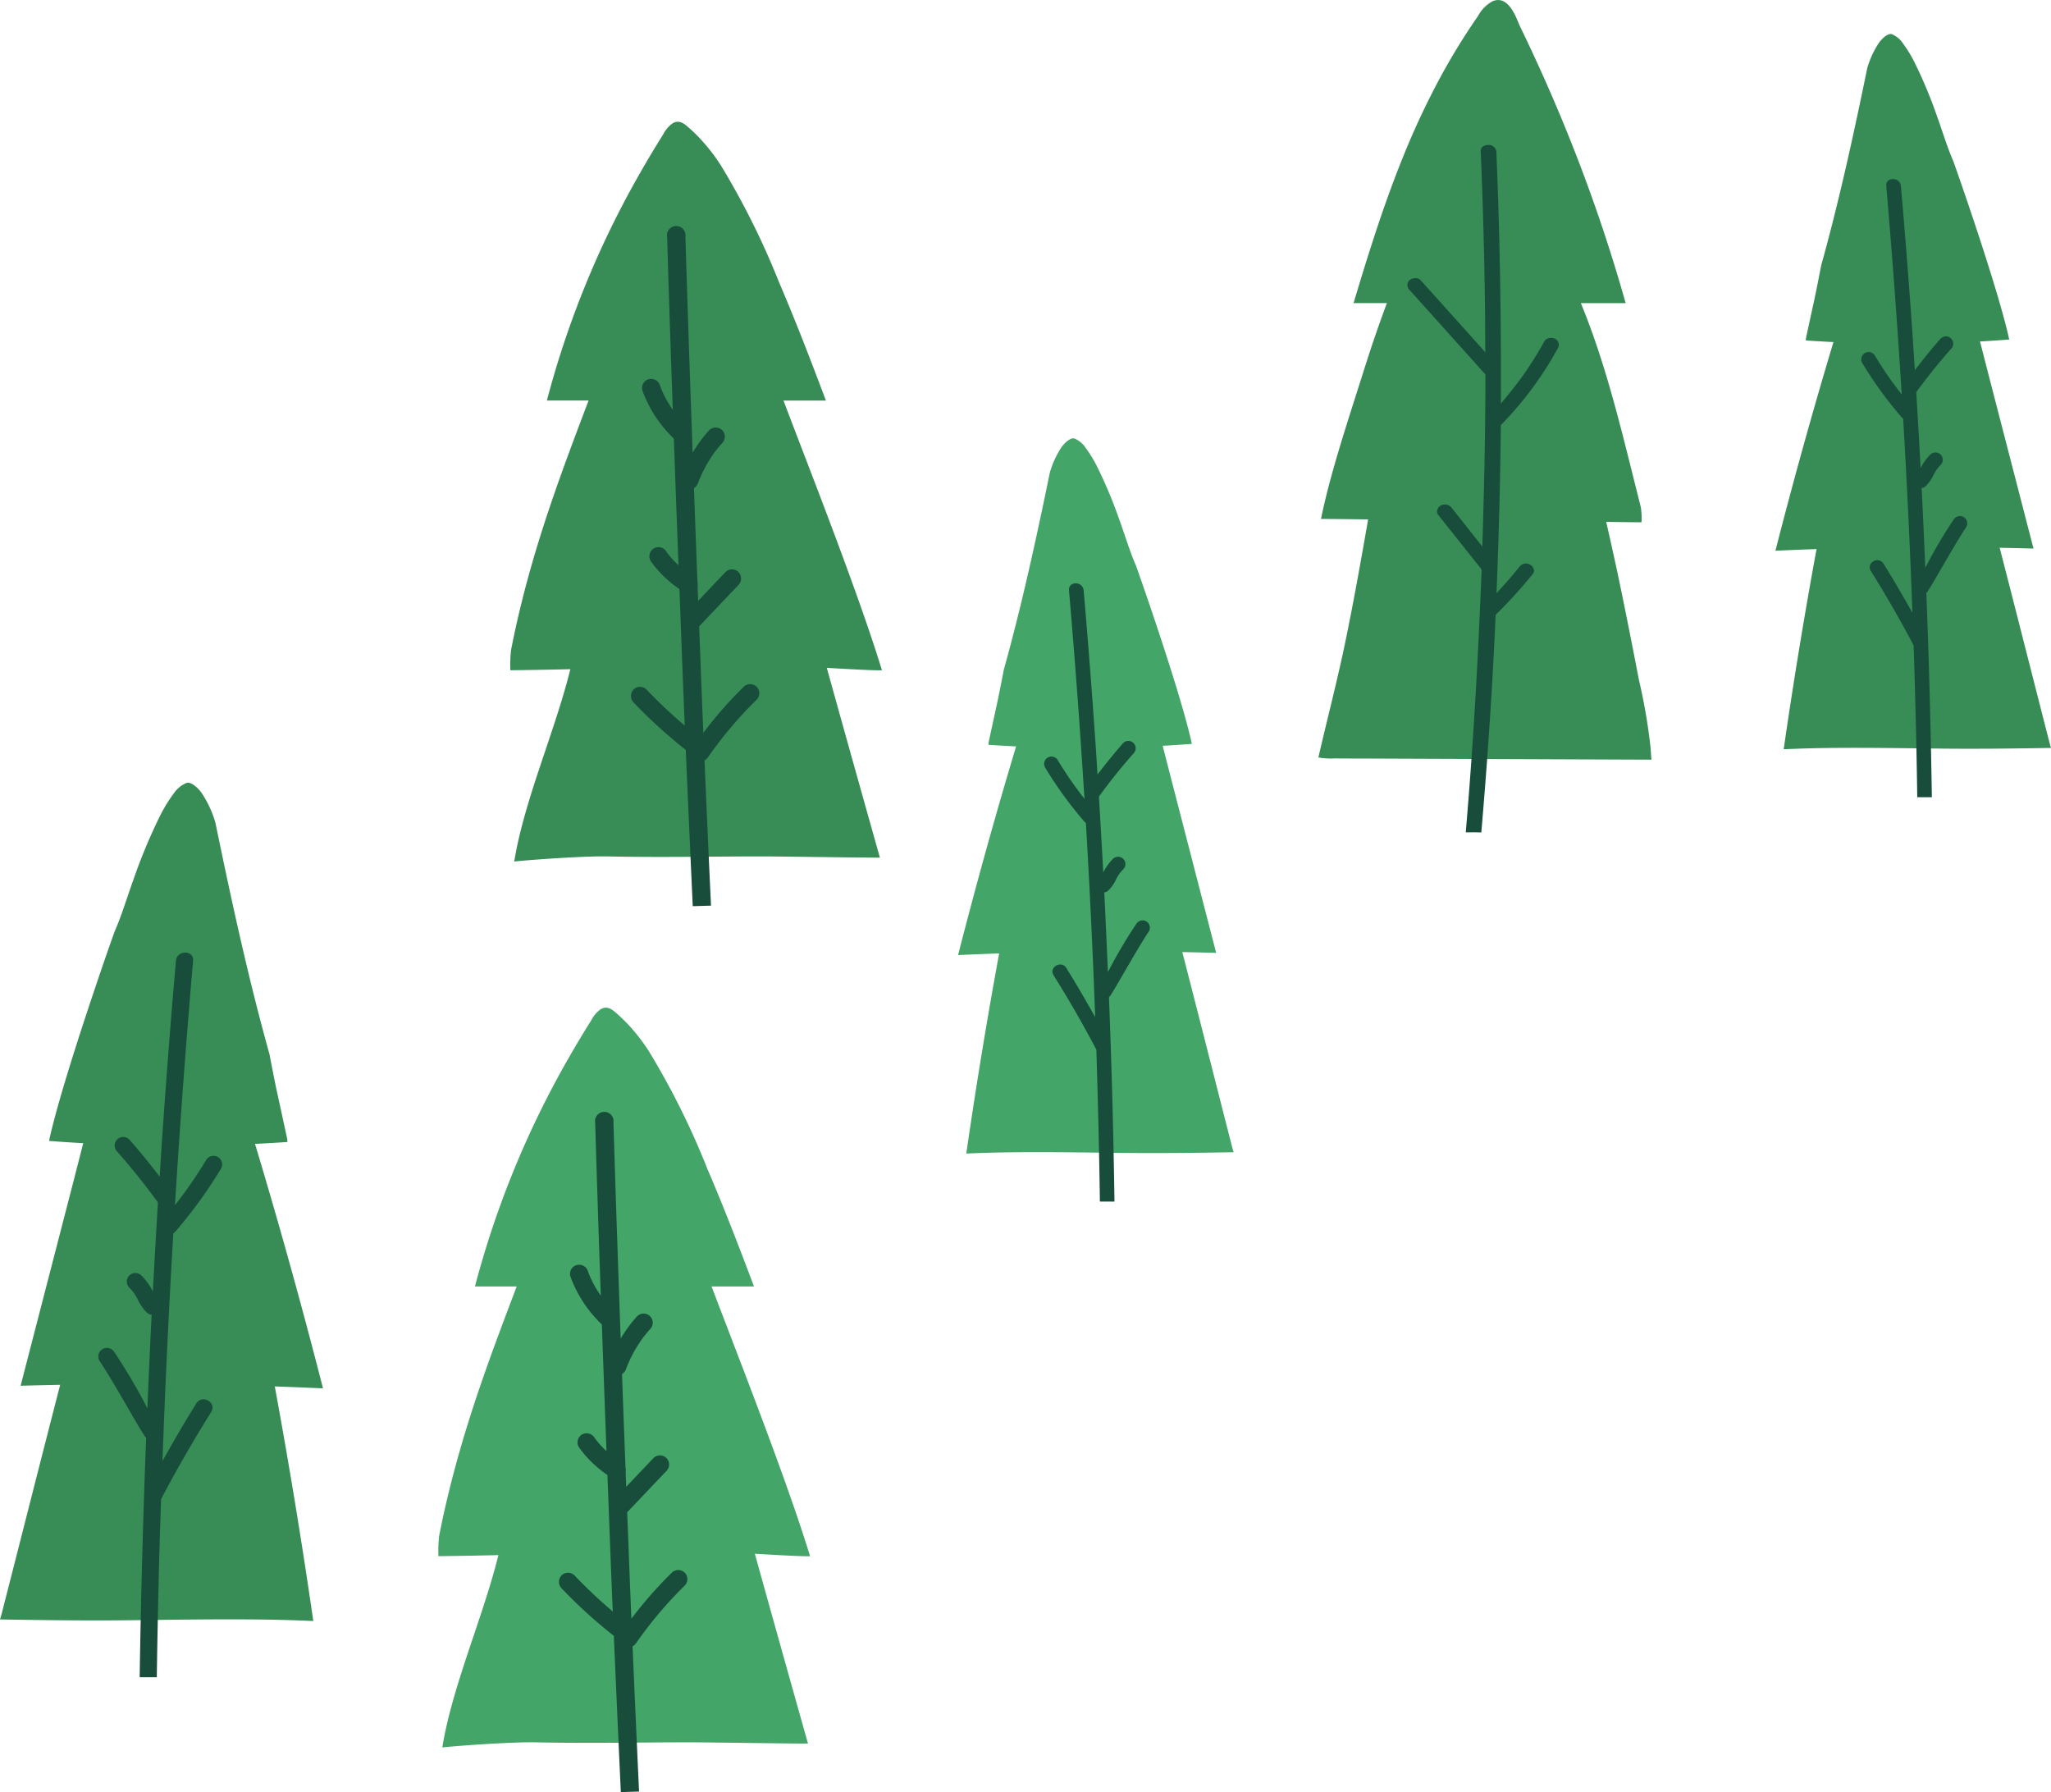 <svg xmlns="http://www.w3.org/2000/svg" width="242.441" height="211.804" viewBox="0 0 242.441 211.804"><defs><style>.a{fill:#43a567;}.b{fill:#184c3b;}.c{fill:#388d56;}</style></defs><g transform="translate(-605.918 -581.077)"><g transform="translate(719.165 632.888)"><path class="a" d="M668.037,615.893c-.734-1.694-1.257-3.479-1.884-5.206a54.706,54.706,0,0,0-2.63-6.328,14.855,14.855,0,0,0-1.406-2.329,2.891,2.891,0,0,0-1.333-1.113c-.494-.131-1.168.531-1.508,1a10.79,10.79,0,0,0-1.383,2.969l-.01.031c-.254,1.218-.5,2.436-.758,3.654-1.388,6.592-2.875,13.171-4.689,19.668-.274,1.412-.544,2.823-.849,4.229q-.475,2.176-.946,4.349c-.005.1-.013.2-.018.3a166.622,166.622,0,0,0,24.041-.11C673.361,630.956,668.178,616.214,668.037,615.893Z" transform="translate(-647.026 -600.9)"/><path class="a" d="M655.564,665.55c4.26-.037,8.521.037,12.781.081,4.179.042,8.351-.005,12.53-.076l.345,0c-.068-.222-.131-.431-.178-.614-2.47-9.642-4.893-19.292-7.418-28.926a121.02,121.02,0,0,0-4.245-13.623,63.9,63.9,0,0,0-3.032-6.649c-.306-.578-.609-1.16-.957-1.725a1.463,1.463,0,0,0-1.223-.894c-1.3-.005-2.2,1.325-2.729,2.041-2.847,3.882-4.153,8.27-5.126,12.6-1.056,4.715-1.924,9.459-2.794,14.2q-2.18,11.848-3.9,23.74Q652.588,665.576,655.564,665.55Z" transform="translate(-648.643 -581.178)"/><path class="a" d="M656.6,654.214c-2.452.065-4.9.165-7.35.272q2.172-8.48,4.571-16.871,3.148-10.989,6.691-21.817.886-2.705,1.8-5.4a11.15,11.15,0,0,1,2.01-4.156,1.735,1.735,0,0,1,1.511-.687c.682.125,1.1.8,1.4,1.474a37.993,37.993,0,0,1,1.649,5.207c2.044,7.491,3.907,15.055,5.855,22.583l5.018,19.407Q668.172,653.908,656.6,654.214Z" transform="translate(-649.246 -593.418)"/><path class="b" d="M659.552,671.183q.114,4.669.18,9.341h1.725q-.18-12.079-.654-24.148c.228-.05,3.142-5.431,4.721-7.786a.871.871,0,0,0-.309-1.181.883.883,0,0,0-1.184.308,56.762,56.762,0,0,0-3.351,5.7q-.2-4.733-.431-9.462l.016.008c.442.1,1.21-1.116,1.31-1.365a5.212,5.212,0,0,1,.541-.917,4.824,4.824,0,0,1,.392-.439.865.865,0,0,0-1.223-1.223,6.033,6.033,0,0,0-1.155,1.618q-.239-4.493-.515-8.978l.005,0c1.283-1.77,2.624-3.442,4.1-5.112a.865.865,0,0,0-1.223-1.223c-1.061,1.205-2.067,2.457-3.045,3.727-.084-1.27-.159-2.543-.248-3.813q-.616-8.978-1.393-17.948c-.1-1.1-1.827-1.111-1.73,0q1.062,12.307,1.827,24.637a44.159,44.159,0,0,1-3.155-4.566.864.864,0,1,0-1.492.873,46.325,46.325,0,0,0,4.679,6.438.668.668,0,0,0,.136.1q.682,11.472,1.1,22.959c-1.1-1.963-2.227-3.908-3.419-5.816-.591-.941-2.089-.073-1.495.873q2.693,4.3,5.055,8.787Q659.447,666.872,659.552,671.183Z" transform="translate(-642.965 -590.326)"/></g><g transform="translate(761.764 581.077)"><path class="c" d="M703.547,630.163q-2.991-.028-5.983-.081c-7.886-.144-17.282-.1-25.168-.24q-3.368-.059-6.736-.078c1.1-5.468,3.4-12.266,5.084-17.622q1.486-4.732,3.27-9.391a62.54,62.54,0,0,1,3.79-8.792,9.457,9.457,0,0,1,6.6-4.969c3.053-.473,4.268,1.309,5.836,3.461a52.518,52.518,0,0,1,4.626,8.38c4.109,8.68,6.074,17.559,8.6,27.549A8.487,8.487,0,0,1,703.547,630.163Z" transform="translate(-665.355 -568.431)"/><path class="c" d="M668.78,644.882c1.882-9.159,3.283-18.377,5-27.557,1.03-5.5,2.083-11.043,3.539-16.485a44.781,44.781,0,0,1,2.428-7.054c.774-1.694,1.764-3.785,3.62-4.93,2.169-1.341,4.378.447,5.572,1.874a22.057,22.057,0,0,1,3.921,7.6.532.532,0,0,0,.086.144c.039.251.073.5.112.748,1.069,6.717,2.331,13.416,3.829,20.081,1.506,6.707,3.139,13.39,4.517,20.118q1.043,5.1,2.023,10.214A67.268,67.268,0,0,1,704.8,657.6c.034.491.073.98.107,1.471l-5.855-.023-28-.11q-1.8,0-3.6-.013a8.69,8.69,0,0,1-1.913-.113C666.608,654.163,667.826,649.529,668.78,644.882Z" transform="translate(-665.544 -569.286)"/><path class="c" d="M667.133,616.9q.314-1.047.63-2.091.749-2.474,1.542-4.94c1.079-3.346,2.243-6.683,3.578-10a93.409,93.409,0,0,1,4.53-9.7q1.31-2.415,2.818-4.778.78-1.223,1.62-2.426a4.272,4.272,0,0,1,1.712-1.741c1.981-.828,2.873,2.2,3.236,2.948q1.164,2.4,2.258,4.807,2.235,4.913,4.185,9.9,3.493,8.915,6.053,18.027Z" transform="translate(-662.98 -581.077)"/><path class="b" d="M678.3,668.886c.51-5.9.933-11.72,1.263-17.313q.243-4.132.426-8.27l.008-.141.107-.107a56.514,56.514,0,0,0,4.307-4.754.544.544,0,0,0,.1-.476.958.958,0,0,0-1.163-.7,1.008,1.008,0,0,0-.572.405c-.364.45-.729.891-1.106,1.33l-1.571,1.759.047-1.192c.248-6.388.4-12.622.46-18.526l0-.146.1-.11a41.6,41.6,0,0,0,6.628-8.96.8.8,0,0,0-.316-1.15,1.042,1.042,0,0,0-.465-.1.9.9,0,0,0-.781.368,40.169,40.169,0,0,1-4.352,6.417l-.805.978,0-1.213c.034-9.637-.146-19.247-.536-28.56a.888.888,0,0,0-.972-.792,1.009,1.009,0,0,0-.674.227.661.661,0,0,0-.2.533c.253,6.048.423,12.125.5,18.066q.02,1.6.024,3.2l.016,2.465-7.684-8.552a.761.761,0,0,0-.562-.2,1.114,1.114,0,0,0-.708.235.8.8,0,0,0,.031,1.194l8.774,9.77.131.115.031.172c0,5.706-.107,11.756-.329,19.044l-.037,1.187-3.6-4.543a1.064,1.064,0,0,0-.826-.426,1.139,1.139,0,0,0-.476.113.832.832,0,0,0-.421.531.638.638,0,0,0,.084.557L678.1,637.5l.118.118.12.266c-.052,1.383-.115,2.763-.175,4.143l-.044.993c-.395,8.936-.951,17.632-1.657,25.852.22-.005.439-.005.661-.005C677.513,668.862,677.908,668.868,678.3,668.886Z" transform="translate(-659.047 -570.496)"/></g><g transform="translate(666.245 595.467)"><path class="c" d="M629,645.849q3.156-.036,6.315-.107c8.327-.2,18.246-.144,26.571-.329,2.371-.052,8.67.465,11.04.444-3.683-12.034-12.251-32.878-13.508-37.083-1.189-3.991-6.958-18.079-10.212-18.725-3.223-.64-7.075,13.516-8.453,17.25-4.336,11.767-9.007,22.593-11.667,36.13A14.937,14.937,0,0,0,629,645.849Z" transform="translate(-628.999 -581.022)"/><path class="c" d="M663.634,619.533c-1.756-4.663-3.539-9.321-5.528-13.95a92.4,92.4,0,0,0-6.866-13.808,22.085,22.085,0,0,0-2.366-3.079,17.972,17.972,0,0,0-1.37-1.343c-.512-.452-1.158-1.077-1.968-.6a3.533,3.533,0,0,0-1.129,1.312q-.49.78-.967,1.56-.988,1.623-1.916,3.262a110.76,110.76,0,0,0-10.873,26.644Z" transform="translate(-626.333 -586.582)"/><path class="c" d="M658.857,612.033a80.6,80.6,0,0,0-4.4-10.936,22.172,22.172,0,0,0-3.949-6.1,3.526,3.526,0,0,0-1.694-1.045,20.741,20.741,0,0,0-1.589,1.73,31.49,31.49,0,0,0-5.416,11.108,103.556,103.556,0,0,0-2.6,12.614q-1.333,8.221-2.666,16.44c-1.362,8.4-6.009,17.88-7.371,26.278,2.559-.259,8.45-.653,11.022-.6,6.628.136,11.759,0,18.39,0,2.292,0,11.519.152,13.811.144C672.394,661.623,659.924,617.543,658.857,612.033Z" transform="translate(-628.713 -574.691)"/><path class="b" d="M640.931,653.218q.4,9.233.826,18.466c.719-.01,1.437-.042,2.156-.06q-.4-8.582-.766-17.164a1.313,1.313,0,0,0,.418-.384,47.277,47.277,0,0,1,5.766-6.817,1.091,1.091,0,0,0-.042-1.526,1.1,1.1,0,0,0-1.526.042,48.58,48.58,0,0,0-4.757,5.426c-.178-4.2-.329-8.393-.494-12.59q2.34-2.462,4.679-4.922a1.08,1.08,0,0,0-1.568-1.485l-3.228,3.4c-.024-.588-.044-1.179-.068-1.77a1.073,1.073,0,0,0-.018-.491q-.211-5.528-.408-11.059a1.283,1.283,0,0,0,.5-.659l.058-.159c.044-.118.094-.233.141-.345.1-.227.2-.45.3-.672q.318-.662.7-1.294c.12-.2.243-.395.371-.585q.106-.165.219-.321l.092-.131c.306-.4.62-.795.959-1.168a1.079,1.079,0,1,0-1.568-1.482,16.622,16.622,0,0,0-1.931,2.619q-.463-12.765-.855-25.536a1.093,1.093,0,1,0-2.156.044q.3,10.213.667,20.424c-.042-.058-.086-.115-.126-.173a13.676,13.676,0,0,1-.808-1.359c-.065-.123-.128-.248-.188-.374l-.078-.17,0,0-.016-.039c-.11-.256-.214-.515-.311-.776a1.078,1.078,0,1,0-2.062.63,14.927,14.927,0,0,0,3.714,5.664q.266,7.488.549,14.971a12.362,12.362,0,0,1-1.053-1.106c-.133-.17-.264-.337-.387-.512a1.079,1.079,0,1,0-1.832,1.14,13.144,13.144,0,0,0,3.382,3.291c.209,5.379.4,10.758.63,16.137a58.218,58.218,0,0,1-4.548-4.286,1.085,1.085,0,0,0-1.524.042,1.106,1.106,0,0,0,.042,1.526A58.314,58.314,0,0,0,640.931,653.218Z" transform="translate(-620.196 -578.976)"/></g><g transform="translate(815.784 585.099)"><path class="c" d="M705.005,597.612c-.735-1.694-1.257-3.479-1.884-5.206a54.773,54.773,0,0,0-2.629-6.328,14.676,14.676,0,0,0-1.409-2.329,2.9,2.9,0,0,0-1.33-1.116c-.494-.131-1.171.533-1.508,1a10.8,10.8,0,0,0-1.385,2.969l-.008.031c-.254,1.218-.5,2.436-.761,3.654-1.385,6.592-2.875,13.17-4.687,19.668-.274,1.411-.544,2.823-.849,4.229q-.474,2.172-.946,4.349c-.005.1-.013.2-.021.3a166.6,166.6,0,0,0,24.041-.11C710.329,612.675,705.146,597.933,705.005,597.612Z" transform="translate(-683.993 -582.616)"/><path class="c" d="M692.53,647.267c4.26-.036,8.521.037,12.781.081,4.179.042,8.351-.005,12.528-.076l.345,0c-.065-.222-.128-.431-.175-.614-2.47-9.642-4.9-19.292-7.418-28.926a121.044,121.044,0,0,0-4.245-13.623,63.866,63.866,0,0,0-3.032-6.649c-.306-.578-.609-1.16-.957-1.725a1.462,1.462,0,0,0-1.223-.894c-1.3-.005-2.2,1.325-2.729,2.041-2.849,3.881-4.153,8.27-5.125,12.6-1.056,4.715-1.923,9.459-2.794,14.2q-2.18,11.848-3.9,23.741Q689.554,647.293,692.53,647.267Z" transform="translate(-685.609 -562.892)"/><path class="c" d="M693.562,635.929c-2.452.065-4.9.165-7.35.272q2.172-8.476,4.572-16.869,3.148-10.989,6.691-21.817.886-2.705,1.8-5.4a11.156,11.156,0,0,1,2.01-4.153,1.735,1.735,0,0,1,1.511-.687c.68.125,1.1.8,1.4,1.474a38.34,38.34,0,0,1,1.649,5.207c2.044,7.491,3.907,15.055,5.852,22.58q2.513,9.707,5.021,19.409Q705.138,635.624,693.562,635.929Z" transform="translate(-686.212 -575.133)"/><path class="b" d="M696.518,652.9q.114,4.669.18,9.341h1.725q-.184-12.079-.653-24.148c.227-.05,3.142-5.431,4.72-7.786a.87.87,0,0,0-.311-1.181.881.881,0,0,0-1.182.308,55.9,55.9,0,0,0-3.351,5.7c-.133-3.155-.269-6.31-.431-9.462l.016.008c.442.1,1.21-1.116,1.309-1.364a5.217,5.217,0,0,1,.541-.917,4.461,4.461,0,0,1,.392-.439.865.865,0,0,0-1.223-1.223,6.06,6.06,0,0,0-1.155,1.615q-.239-4.489-.515-8.976l0,0c1.283-1.769,2.627-3.442,4.1-5.112a.865.865,0,1,0-1.223-1.223c-1.061,1.2-2.067,2.454-3.045,3.727-.084-1.273-.162-2.543-.248-3.813q-.615-8.978-1.4-17.948c-.094-1.1-1.824-1.111-1.728,0q1.063,12.306,1.827,24.637a43.758,43.758,0,0,1-3.155-4.566.866.866,0,1,0-1.495.873,46.546,46.546,0,0,0,4.681,6.437.79.79,0,0,0,.136.1q.678,11.472,1.095,22.959c-1.1-1.963-2.227-3.907-3.421-5.816-.588-.941-2.086-.073-1.492.873q2.689,4.3,5.055,8.787Q696.414,648.589,696.518,652.9Z" transform="translate(-679.932 -572.041)"/></g><g transform="translate(657.741 700.174)"><path class="a" d="M625.752,685.909q3.156-.035,6.315-.107c8.325-.2,18.244-.144,26.571-.329,2.371-.052,8.67.465,11.04.447-3.685-12.034-12.253-32.881-13.508-37.086-1.192-3.989-6.958-18.079-10.214-18.725-3.22-.64-7.073,13.516-8.45,17.253-4.336,11.764-9.007,22.593-11.67,36.127A14.969,14.969,0,0,0,625.752,685.909Z" transform="translate(-625.745 -621.083)"/><path class="a" d="M660.383,659.592c-1.757-4.663-3.542-9.321-5.531-13.947a91.746,91.746,0,0,0-6.866-13.811,22.2,22.2,0,0,0-2.363-3.079,19.064,19.064,0,0,0-1.37-1.341c-.512-.452-1.158-1.079-1.971-.6a3.524,3.524,0,0,0-1.129,1.312q-.49.776-.964,1.56-.988,1.619-1.918,3.259A110.968,110.968,0,0,0,627.4,659.592Z" transform="translate(-623.08 -626.643)"/><path class="a" d="M655.6,652.093a80.609,80.609,0,0,0-4.394-10.936,22.115,22.115,0,0,0-3.952-6.1,3.516,3.516,0,0,0-1.694-1.046,22,22,0,0,0-1.587,1.73,31.442,31.442,0,0,0-5.418,11.108,104.093,104.093,0,0,0-2.6,12.614q-1.333,8.222-2.666,16.443c-1.362,8.4-6.009,17.878-7.368,26.276,2.559-.259,8.448-.654,11.022-.6,6.626.136,11.759,0,18.39,0,2.292,0,11.519.154,13.811.144C669.138,701.683,656.668,657.6,655.6,652.093Z" transform="translate(-625.459 -614.753)"/><path class="b" d="M637.679,693.278q.4,9.237.826,18.466c.719-.011,1.438-.042,2.156-.06q-.4-8.578-.768-17.164a1.346,1.346,0,0,0,.421-.382,47.3,47.3,0,0,1,5.763-6.819,1.088,1.088,0,0,0-.042-1.526,1.1,1.1,0,0,0-1.524.042,49.1,49.1,0,0,0-4.76,5.426c-.178-4.2-.327-8.393-.494-12.59q2.34-2.458,4.681-4.922a1.08,1.08,0,0,0-1.568-1.484l-3.231,3.4c-.024-.591-.042-1.181-.065-1.772a1.061,1.061,0,0,0-.018-.489q-.216-5.532-.41-11.061a1.263,1.263,0,0,0,.5-.659l.057-.159c.042-.117.091-.23.141-.345.094-.227.2-.45.3-.672q.318-.662.7-1.294c.118-.2.24-.392.368-.585l.22-.321.094-.131c.306-.4.62-.792.957-1.168a1.078,1.078,0,1,0-1.566-1.482,16.585,16.585,0,0,0-1.931,2.619q-.463-12.765-.855-25.536a1.094,1.094,0,1,0-2.156.044q.3,10.213.664,20.424c-.039-.057-.084-.113-.123-.173a13.727,13.727,0,0,1-.81-1.359c-.063-.123-.125-.248-.186-.374l-.081-.167V651l-.016-.039c-.11-.256-.214-.515-.311-.776a1.079,1.079,0,0,0-2.065.63,14.941,14.941,0,0,0,3.717,5.667q.266,7.484.546,14.969a11.671,11.671,0,0,1-1.051-1.106c-.133-.17-.264-.337-.389-.512a1.079,1.079,0,0,0-1.832,1.14,13.145,13.145,0,0,0,3.382,3.291c.209,5.379.405,10.761.632,16.14a58.29,58.29,0,0,1-4.548-4.289,1.088,1.088,0,0,0-1.526.042,1.106,1.106,0,0,0,.044,1.527A58.067,58.067,0,0,0,637.679,693.278Z" transform="translate(-616.942 -619.037)"/></g><g transform="translate(605.918 673.584)"><path class="c" d="M615.9,634.043c.862-1.984,1.474-4.075,2.208-6.1a65.467,65.467,0,0,1,3.081-7.418,17.5,17.5,0,0,1,1.652-2.729,3.376,3.376,0,0,1,1.56-1.3c.577-.154,1.37.622,1.767,1.174a12.6,12.6,0,0,1,1.623,3.479l.011.039q.443,2.141.891,4.281c1.626,7.726,3.369,15.437,5.494,23.056.321,1.652.635,3.306,1,4.956.369,1.7.742,3.4,1.108,5.1q.012.176.023.353a195.034,195.034,0,0,1-28.179-.128C609.655,651.7,615.732,634.422,615.9,634.043Z" transform="translate(-602.342 -616.469)"/><path class="c" d="M635.989,692.249c-4.992-.045-9.987.042-14.979.094-4.9.05-9.788-.008-14.687-.089l-.405-.005c.078-.259.152-.5.206-.719,2.9-11.3,5.737-22.611,8.7-33.9a142.248,142.248,0,0,1,4.974-15.97,74.785,74.785,0,0,1,3.555-7.794c.358-.677.714-1.362,1.121-2.023A1.716,1.716,0,0,1,625.9,630.8c1.529-.008,2.585,1.553,3.2,2.392,3.335,4.55,4.867,9.692,6.006,14.773,1.239,5.528,2.253,11.087,3.275,16.639q2.556,13.887,4.571,27.828Q639.476,692.278,635.989,692.249Z" transform="translate(-605.918 -593.352)"/><path class="c" d="M606.85,678.976q2.941-11.378,5.884-22.75c2.279-8.821,4.464-17.687,6.861-26.469a44.782,44.782,0,0,1,1.932-6.1c.345-.787.842-1.579,1.639-1.728a2.037,2.037,0,0,1,1.772.808,13.043,13.043,0,0,1,2.355,4.869q1.066,3.156,2.1,6.331,4.152,12.687,7.844,25.57,2.815,9.837,5.358,19.776c-2.87-.125-5.742-.24-8.612-.319Q620.417,678.6,606.85,678.976Z" transform="translate(-604.414 -607.701)"/><path class="b" d="M617.5,698.85q-.129,5.473-.209,10.949h-2.023q.216-14.157.766-28.3c-.267-.06-3.68-6.367-5.533-9.125a1.015,1.015,0,0,1,1.751-1.025,65.463,65.463,0,0,1,3.926,6.675c.157-3.7.316-7.394.507-11.092l-.018.01c-.517.117-1.419-1.309-1.534-1.6a6.083,6.083,0,0,0-.635-1.074,5.814,5.814,0,0,0-.46-.517,1.024,1.024,0,0,1,0-1.432,1.035,1.035,0,0,1,1.435,0,7.063,7.063,0,0,1,1.354,1.895q.278-5.261.6-10.52l0-.005c-1.506-2.073-3.076-4.036-4.8-5.991a1.014,1.014,0,1,1,1.432-1.435c1.244,1.411,2.423,2.878,3.57,4.368.1-1.49.188-2.98.29-4.47q.722-10.523,1.634-21.035c.112-1.291,2.141-1.3,2.028,0q-1.247,14.424-2.141,28.877a51.48,51.48,0,0,0,3.7-5.353,1.015,1.015,0,0,1,1.751,1.025,54.307,54.307,0,0,1-5.486,7.546.767.767,0,0,1-.159.112q-.8,13.448-1.283,26.911c1.288-2.3,2.611-4.582,4.009-6.817.69-1.1,2.446-.086,1.751,1.025q-3.156,5.038-5.925,10.3Q617.619,693.8,617.5,698.85Z" transform="translate(-598.757 -604.075)"/></g></g></svg>